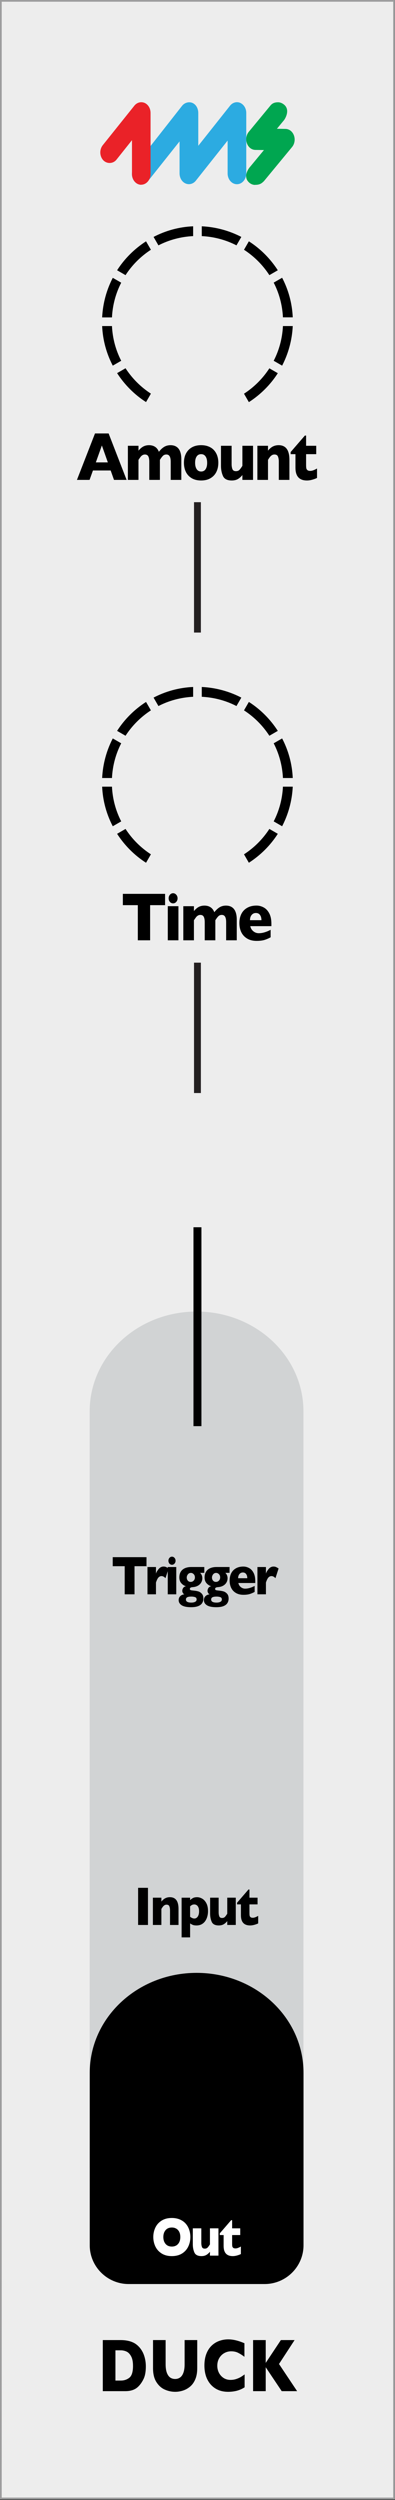 <svg xmlns="http://www.w3.org/2000/svg" xmlns:inkscape="http://www.inkscape.org/namespaces/inkscape" xmlns:sodipodi="http://sodipodi.sourceforge.net/DTD/sodipodi-0.dtd" width="20.32mm" height="128.5mm" viewBox="0 0 76.8 485.669" version="1.1" id="svg44" sodipodi:docname="Duck_info.svg" inkscape:version="1.4 (e7c3feb1, 2024-10-09)">
  <rect x="0" y="0" width="76.8" height="485.669" fill="#333333" stroke="none"/>
  <sodipodi:namedview id="namedview44" pagecolor="#ffffff" bordercolor="#000000" borderopacity="0.25" inkscape:showpageshadow="2" inkscape:pageopacity="0.0" inkscape:pagecheckerboard="0" inkscape:deskcolor="#d1d1d1" inkscape:zoom="5.7777554" inkscape:cx="16.355833" inkscape:cy="264.63564" inkscape:window-width="1920" inkscape:window-height="1027" inkscape:window-x="2240" inkscape:window-y="215" inkscape:window-maximized="0" inkscape:current-layer="svg44" inkscape:document-units="mm" />
  <defs id="defs4">
    <clipPath id="clippath">
      <rect x="14.9" y="32.98" width="27.8" height="25.62" style="fill:none" id="rect1" />
    </clipPath>
    <clipPath id="clippath-1">
      <rect x="14.9" y="32.98" width="27.8" height="25.62" style="fill:none" id="rect2" />
    </clipPath>
    <clipPath id="clippath-2">
      <rect x="14.9" y="115.12" width="27.8" height="25.62" style="fill:none" id="rect3" />
    </clipPath>
    <clipPath id="clippath-3">
      <rect x="14.9" y="115.12" width="27.8" height="25.62" style="fill:none" id="rect4" />
    </clipPath>
  </defs>
  <g id="faceplate" transform="scale(1.333)">
    <g id="g5" style="display:inline" sodipodi:insensitive="true">
      <rect x="0.13" y="0.13" width="57.35" height="364" style="fill:#ededed" id="rect5" />
      <path d="M 57.35,0.25 V 364 H 0.25 V 0.25 h 57.1 M 57.6,0 H 0 v 364.25 h 57.6 z" style="fill:#9d9d9e" id="path5" />
    </g>
    <path d="m 21.272,344.902 q 0,1.144 -0.344,1.837 -0.339,0.693 -0.802,1.123 -0.656,0.628 -1.837,0.628 h -3.294 v -7.444 h 2.537 q 0.573,0 0.978,0.075 0.41,0.07 0.736,0.204 0.326,0.129 0.555,0.295 0.229,0.161 0.41,0.349 0.313,0.312 0.546,0.736 0.238,0.424 0.374,0.983 0.141,0.559 0.141,1.214 z m -1.872,-0.097 q 0,-0.908 -0.286,-1.413 -0.282,-0.51 -0.683,-0.682 -0.396,-0.172 -0.81,-0.172 h -0.784 v 4.41 h 0.784 q 0.722,0 1.251,-0.419 0.529,-0.419 0.529,-1.724 z m 9.368,0.349 q 0,0.956 -0.295,1.633 -0.291,0.671 -0.775,1.063 -0.48,0.392 -1.039,0.564 -0.555,0.172 -1.11,0.172 -0.775,0 -1.511,-0.322 -0.731,-0.322 -1.224,-1.096 -0.493,-0.773 -0.493,-2.014 v -4.109 h 1.837 v 3.529 q 0,0.736 0.172,1.219 0.176,0.478 0.484,0.704 0.313,0.22 0.736,0.22 0.405,0 0.718,-0.22 0.313,-0.22 0.484,-0.698 0.176,-0.478 0.176,-1.214 v -3.54 h 1.841 z m 6.91,2.777 q -0.379,0.242 -0.775,0.387 -0.396,0.145 -0.802,0.204 -0.401,0.064 -0.832,0.064 -0.797,0 -1.431,-0.269 -0.63,-0.269 -1.097,-0.79 -0.462,-0.526 -0.696,-1.225 -0.229,-0.704 -0.229,-1.542 0,-0.961 0.273,-1.681 0.273,-0.725 0.762,-1.203 0.493,-0.478 1.119,-0.704 0.63,-0.231 1.326,-0.231 1.039,0 2.356,0.564 v 1.977 q -0.454,-0.344 -0.898,-0.569 -0.44,-0.231 -1.039,-0.231 -0.533,0 -0.995,0.258 -0.462,0.258 -0.744,0.736 -0.282,0.478 -0.282,1.117 0,0.564 0.247,1.037 0.247,0.467 0.683,0.747 0.44,0.274 0.991,0.274 0.445,0 0.841,-0.129 0.396,-0.134 0.665,-0.295 0.273,-0.161 0.559,-0.381 z m 7.659,0.559 h -2.246 l -2.334,-3.486 v 3.486 h -1.841 v -7.444 h 1.841 v 3.33 l 2.211,-3.33 h 2 l -2.273,3.486 z" id="text5" style="font-weight:700;font-size:11px;font-family:GillSans-Bold, 'Gill Sans';stroke-width:0.906" aria-label="DUCK" />
    <g id="pips_-_fewest" data-name="pips - fewest">
      <g clip-path="url(#clippath)" id="g16">
        <g clip-path="url(#clippath-1)" id="g15">
          <path d="m 34.49,35.76 0.71,-1.23 c -1.74,-0.9 -3.7,-1.45 -5.77,-1.55 v 1.43 c 1.81,0.09 3.53,0.56 5.06,1.35" id="path6" />
          <path d="m 39.29,40.1 1.23,-0.71 C 39.43,37.7 37.99,36.25 36.3,35.17 l -0.71,1.23 c 1.48,0.96 2.74,2.22 3.7,3.7" id="path7" />
          <path d="M 22.01,36.4 21.3,35.17 c -1.69,1.09 -3.14,2.53 -4.22,4.22 l 1.23,0.71 c 0.96,-1.48 2.22,-2.74 3.7,-3.7" id="path8" />
          <path d="m 41.27,46.25 h 1.43 c -0.09,-2.07 -0.64,-4.03 -1.55,-5.77 l -1.23,0.71 c 0.79,1.53 1.26,3.24 1.35,5.06" id="path9" />
          <path d="m 28.17,34.41 v -1.43 c -2.07,0.09 -4.03,0.64 -5.77,1.55 l 0.71,1.23 c 1.53,-0.79 3.24,-1.26 5.06,-1.35" id="path10" />
          <path d="m 18.31,53.67 -1.23,0.71 c 1.09,1.69 2.53,3.14 4.22,4.22 l 0.71,-1.23 c -1.48,-0.96 -2.74,-2.22 -3.7,-3.7" id="path11" />
          <path d="m 35.59,57.38 0.71,1.23 c 1.69,-1.09 3.14,-2.53 4.22,-4.22 l -1.23,-0.71 c -0.96,1.48 -2.22,2.74 -3.7,3.7" id="path12" />
          <path d="m 41.27,47.52 c -0.09,1.81 -0.56,3.53 -1.35,5.06 l 1.23,0.71 c 0.9,-1.74 1.45,-3.7 1.55,-5.77 z" id="path13" />
          <path d="M 16.33,47.52 H 14.9 c 0.09,2.07 0.64,4.03 1.55,5.77 l 1.23,-0.71 c -0.79,-1.53 -1.26,-3.24 -1.35,-5.06" id="path14" />
          <path d="m 17.68,41.2 -1.23,-0.71 c -0.9,1.74 -1.45,3.7 -1.55,5.77 h 1.43 c 0.09,-1.81 0.56,-3.53 1.35,-5.06" id="path15" />
        </g>
      </g>
    </g>
    <g id="pips_-_fewest-2" data-name="pips - fewest" transform="translate(0,-15)">
      <g clip-path="url(#clippath-2)" id="g26" style="display:inline" inkscape:label="g26">
        <g clip-path="url(#clippath-3)" id="g25">
          <path d="m 34.49,117.9 0.71,-1.23 c -1.74,-0.9 -3.7,-1.45 -5.77,-1.55 v 1.43 c 1.81,0.09 3.53,0.56 5.06,1.35" id="path16" />
          <path d="m 39.29,122.23 1.23,-0.71 c -1.09,-1.69 -2.53,-3.14 -4.22,-4.22 l -0.71,1.23 c 1.48,0.96 2.74,2.22 3.7,3.7" id="path17" />
          <path d="M 22.01,118.53 21.3,117.3 c -1.69,1.09 -3.14,2.53 -4.22,4.22 l 1.23,0.71 c 0.96,-1.48 2.22,-2.74 3.7,-3.7" id="path18" />
          <path d="m 41.27,128.39 h 1.43 c -0.09,-2.07 -0.64,-4.03 -1.55,-5.77 l -1.23,0.71 c 0.79,1.53 1.26,3.24 1.35,5.06" id="path19" />
          <path d="m 28.17,116.55 v -1.43 c -2.07,0.09 -4.03,0.64 -5.77,1.55 l 0.71,1.23 c 1.53,-0.79 3.24,-1.26 5.06,-1.35" id="path20" />
          <path d="m 18.31,135.81 -1.23,0.71 c 1.09,1.69 2.53,3.14 4.22,4.22 l 0.71,-1.23 c -1.48,-0.96 -2.74,-2.22 -3.7,-3.7" id="path21" />
          <path d="m 35.59,139.51 0.71,1.23 c 1.69,-1.09 3.14,-2.53 4.22,-4.22 l -1.23,-0.71 c -0.96,1.48 -2.22,2.74 -3.7,3.7" id="path22" />
          <path d="m 41.27,129.65 c -0.09,1.81 -0.56,3.53 -1.35,5.06 l 1.23,0.71 c 0.9,-1.74 1.45,-3.7 1.55,-5.77 z" id="path23" />
          <path d="M 16.33,129.65 H 14.9 c 0.09,2.07 0.64,4.03 1.55,5.77 l 1.23,-0.71 c -0.79,-1.53 -1.26,-3.24 -1.35,-5.06" id="path24" />
          <path d="m 17.68,123.33 -1.23,-0.71 c -0.9,1.74 -1.45,3.7 -1.55,5.77 h 1.43 c 0.09,-1.81 0.56,-3.53 1.35,-5.06" id="path25" />
        </g>
      </g>
    </g>
    <path d="M 8.281,0 H 6.191 L 5.64,-1.372 H 2.7 L 2.139,0 H 0.049 L 3.042,-6.768 H 5.298 Z M 5.171,-2.549 4.18,-5.02 3.179,-2.549 Z M 17.349,0 h -1.758 v -2.651 q 0,-0.527 -0.176,-0.786 -0.171,-0.264 -0.547,-0.264 -0.366,0 -0.601,0.225 -0.234,0.22 -0.469,0.557 V 0 h -1.758 v -2.651 q 0,-0.503 -0.161,-0.776 -0.161,-0.273 -0.571,-0.273 -0.195,0 -0.361,0.078 -0.161,0.078 -0.264,0.176 -0.103,0.098 -0.249,0.288 -0.146,0.19 -0.186,0.239 V 0 H 8.492 v -4.971 h 1.758 v 0.713 q 0.396,-0.42 0.806,-0.61 0.41,-0.19 0.947,-0.19 0.254,0 0.483,0.049 0.229,0.044 0.449,0.156 0.225,0.112 0.405,0.308 0.181,0.195 0.288,0.454 0.425,-0.479 0.879,-0.723 0.459,-0.244 1.055,-0.244 0.596,0 0.996,0.239 0.405,0.239 0.596,0.693 0.195,0.449 0.195,1.094 z m 6.133,-2.49 q 0,0.742 -0.322,1.323 -0.322,0.581 -0.967,0.918 -0.64,0.337 -1.562,0.337 -0.923,0 -1.567,-0.337 -0.64,-0.337 -0.962,-0.918 -0.317,-0.581 -0.317,-1.323 0,-0.562 0.176,-1.021 0.181,-0.459 0.542,-0.811 0.366,-0.356 0.898,-0.547 0.532,-0.19 1.23,-0.19 0.703,0 1.24,0.195 0.542,0.19 0.894,0.537 0.356,0.347 0.537,0.811 0.181,0.464 0.181,1.025 z m -1.851,0 q 0,-0.591 -0.259,-0.923 Q 21.119,-3.75 20.631,-3.75 q -0.483,0 -0.742,0.337 -0.254,0.332 -0.254,0.923 0,0.586 0.259,0.928 0.259,0.342 0.737,0.342 0.488,0 0.742,-0.337 0.259,-0.342 0.259,-0.933 z M 29.235,0 h -1.763 v -0.708 q -0.371,0.4 -0.781,0.601 -0.405,0.195 -0.977,0.195 -1.128,0 -1.46,-0.654 Q 23.922,-1.226 23.922,-2.051 v -2.92 h 1.763 v 2.686 q 0,0.405 0.132,0.713 0.137,0.303 0.586,0.303 0.386,0 0.61,-0.22 0.225,-0.22 0.459,-0.562 v -2.92 h 1.763 z m 6.031,0 h -1.758 v -2.681 q 0,-0.41 -0.137,-0.713 -0.132,-0.308 -0.586,-0.308 -0.215,0 -0.381,0.083 -0.161,0.078 -0.293,0.205 -0.127,0.127 -0.215,0.244 -0.088,0.117 -0.181,0.249 V 0 h -1.758 v -4.971 h 1.758 v 0.713 q 0.415,-0.444 0.83,-0.62 0.42,-0.181 0.933,-0.181 1.787,0 1.787,2.139 z m 4.576,-0.288 q -0.273,0.132 -0.757,0.254 -0.479,0.122 -0.918,0.122 -1.899,0 -1.899,-1.855 V -3.75 h -0.796 v -0.308 l 2.358,-2.402 h 0.2 v 1.489 h 1.68 V -3.75 h -1.68 v 1.592 q 0,0.278 0.034,0.449 0.034,0.171 0.19,0.288 0.161,0.112 0.483,0.112 0.42,0 1.104,-0.352 z" id="text26" style="font-weight:700;font-size:10px;font-family:GillSans-Bold, 'Gill Sans';letter-spacing:-0.04em" transform="matrix(0.88,0,0,1,11.18,69.94)" aria-label="Amount" />
    <path d="m 24.078,131.918 h -2.183 v 5.122 h -1.792 v -5.122 h -2.183 v -1.646 h 6.157 z m 1.822,-0.996 q 0,0.308 -0.193,0.522 -0.193,0.215 -0.46,0.215 -0.18,0 -0.331,-0.098 -0.146,-0.098 -0.232,-0.264 -0.086,-0.171 -0.086,-0.376 0,-0.303 0.189,-0.522 0.189,-0.22 0.46,-0.22 0.266,0 0.46,0.22 0.193,0.22 0.193,0.522 z m 0.125,6.118 h -1.551 v -4.971 h 1.551 z m 8.508,0 h -1.547 v -2.651 q 0,-0.527 -0.155,-0.786 -0.15,-0.264 -0.481,-0.264 -0.322,0 -0.529,0.225 -0.206,0.22 -0.412,0.557 v 2.92 h -1.547 v -2.651 q 0,-0.503 -0.142,-0.776 -0.142,-0.273 -0.503,-0.273 -0.172,0 -0.318,0.078 -0.142,0.078 -0.232,0.176 -0.09,0.098 -0.219,0.288 -0.129,0.19 -0.163,0.239 v 2.92 h -1.547 v -4.971 h 1.547 v 0.713 q 0.348,-0.42 0.709,-0.61 0.361,-0.19 0.834,-0.19 0.223,0 0.425,0.049 0.202,0.044 0.395,0.156 0.198,0.112 0.357,0.308 0.159,0.195 0.254,0.454 0.374,-0.479 0.773,-0.723 0.404,-0.244 0.928,-0.244 0.524,0 0.877,0.239 0.357,0.239 0.524,0.693 0.172,0.449 0.172,1.094 z m 5.053,-2.061 h -3.081 q 0.09,0.454 0.443,0.742 0.352,0.288 0.799,0.288 0.782,0 1.727,-0.498 v 1.089 q -0.339,0.2 -0.825,0.366 -0.481,0.161 -1.229,0.161 -0.808,0 -1.375,-0.342 -0.567,-0.342 -0.851,-0.928 -0.279,-0.586 -0.279,-1.328 0,-0.732 0.279,-1.309 0.284,-0.581 0.851,-0.908 0.567,-0.332 1.375,-0.332 0.533,0 1.027,0.264 0.498,0.259 0.816,0.854 0.322,0.591 0.322,1.528 z m -1.452,-0.869 q 0,-0.479 -0.211,-0.762 -0.206,-0.288 -0.597,-0.288 -0.387,0 -0.627,0.293 -0.236,0.288 -0.236,0.757 z" id="text27" style="font-weight:700;font-size:10px;font-family:GillSans-Bold, 'Gill Sans';letter-spacing:-0.04em;stroke-width:0.938" aria-label="Time" />
    <g id="g29" transform="translate(0,8.858)">
      <path d="m 20.6,18.07 c -0.37,0 -0.71,-0.17 -0.97,-0.47 -0.51,-0.6 -0.52,-1.54 -0.04,-2.16 l 6.97,-8.88 c 0.38,-0.48 1.05,-0.65 1.57,-0.39 0.5,0.25 0.79,0.82 0.79,1.45 v 4.77 l 4.64,-5.85 c 0.38,-0.48 1.01,-0.64 1.53,-0.38 0.5,0.25 0.83,0.81 0.83,1.44 v 8.82 c 0,0.86 -0.61,1.57 -1.36,1.57 -0.75,0 -1.36,-0.7 -1.36,-1.57 v -4.79 l -4.64,5.85 c -0.38,0.48 -1.01,0.64 -1.54,0.38 -0.5,-0.24 -0.83,-0.81 -0.83,-1.44 v -4.67 l -4.61,5.8 c -0.26,0.32 -0.62,0.51 -1,0.51 v 0 z" style="fill:#2cabe1" id="path27" />
      <path d="m 20.6,18.07 c -0.75,0 -1.35,-0.7 -1.35,-1.57 v -4.93 l -2.26,2.84 c -0.5,0.63 -1.44,0.65 -1.97,0.04 -0.51,-0.6 -0.52,-1.53 -0.03,-2.15 L 19.6,6.54 c 0.26,-0.32 0.63,-0.5 1,-0.5 0.18,0 0.37,0.04 0.54,0.12 0.5,0.25 0.82,0.81 0.82,1.44 v 8.89 c 0,0.86 -0.61,1.57 -1.36,1.57 v 0 z" style="fill:#ea2228" id="path28" />
      <path d="m 37.2,18.09 v 0 c -0.35,0 -0.68,-0.15 -0.94,-0.42 -0.76,-0.78 -0.14,-1.84 0.29,-2.3 l 1.95,-2.36 -1.26,-0.02 c -0.56,-0.01 -1.04,-0.4 -1.24,-1 -0.19,-0.56 -0.07,-1.21 0.29,-1.64 L 39.45,6.52 C 39.68,6.24 40,6.04 40.58,6.05 c 0.33,0 0.67,0.17 0.92,0.4 0.71,0.66 0.29,1.7 -0.07,2.2 l -1.04,1.26 1.26,0.02 c 0.56,0.01 1.04,0.4 1.24,1 0.19,0.56 0.07,1.21 -0.29,1.64 l -4.1,4.97 c -0.35,0.35 -0.65,0.55 -1.3,0.54 v 0 z" style="fill:#00a650" id="path29" />
    </g>
    <line x1="28.8" y1="73.19" x2="28.8" y2="92.19" style="fill:#ffffff;stroke:#231f20;stroke-miterlimit:10" id="line29" />
    <line x1="28.8" y1="140.3" x2="28.8" y2="159.3" style="fill:#ffffff;stroke:#231f20;stroke-miterlimit:10" id="line30" />
    <path d="M 2.32,0 H 0.688 v -5.414 h 1.633 z m 5.063,0 h -1.406 v -2.145 q 0,-0.328 -0.109,-0.57 -0.105,-0.246 -0.469,-0.246 -0.172,0 -0.305,0.066 -0.129,0.062 -0.234,0.164 -0.102,0.102 -0.172,0.195 -0.07,0.094 -0.145,0.199 V 0 h -1.406 v -3.977 h 1.406 V -3.406 q 0.332,-0.355 0.664,-0.496 0.336,-0.145 0.746,-0.145 1.43,0 1.43,1.711 z m 4.891,-2.016 q 0,0.398 -0.113,0.77 -0.113,0.371 -0.348,0.672 -0.23,0.297 -0.598,0.473 -0.363,0.172 -0.848,0.172 -0.391,0 -0.617,-0.082 Q 9.528,-0.094 9.305,-0.23 V 1.809 h -1.406 v -5.785 h 1.406 v 0.359 q 0.211,-0.184 0.465,-0.305 0.258,-0.125 0.695,-0.125 0.434,0 0.852,0.215 0.418,0.215 0.688,0.672 0.27,0.453 0.27,1.145 z m -1.48,0.031 q 0,-0.359 -0.113,-0.582 -0.113,-0.227 -0.293,-0.324 -0.18,-0.102 -0.371,-0.102 -0.25,0 -0.41,0.082 -0.16,0.078 -0.301,0.199 v 1.52 q 0.074,0.039 0.156,0.09 0.086,0.047 0.168,0.082 0.086,0.035 0.18,0.059 0.098,0.023 0.207,0.023 0.332,0 0.555,-0.281 Q 10.794,-1.5 10.794,-1.984 Z M 16.876,0 h -1.41 v -0.566 q -0.297,0.32 -0.625,0.48 -0.324,0.156 -0.781,0.156 -0.902,0 -1.168,-0.523 -0.266,-0.527 -0.266,-1.188 v -2.336 h 1.41 v 2.148 q 0,0.324 0.105,0.57 0.109,0.242 0.469,0.242 0.309,0 0.488,-0.176 0.18,-0.176 0.367,-0.449 v -2.336 h 1.41 z m 3.715,-0.23 q -0.219,0.105 -0.605,0.203 -0.383,0.098 -0.734,0.098 -1.52,0 -1.52,-1.484 V -3 h -0.637 v -0.246 l 1.887,-1.922 h 0.16 v 1.191 h 1.344 V -3 h -1.344 v 1.273 q 0,0.223 0.027,0.359 0.027,0.137 0.152,0.23 0.129,0.09 0.387,0.09 0.336,0 0.883,-0.281 z" id="text30" style="font-weight:700;font-size:8px;font-family:GillSans-Bold, 'Gill Sans';letter-spacing:-0.04em" transform="matrix(0.88,0,0,1,19.54,289.12)" aria-label="Input" />
    <path d="M 5.871,-4.098 H 3.887 V 0 H 2.258 v -4.098 h -1.984 v -1.316 h 5.598 z m 3.668,0.336 -0.52,1.41 Q 8.7,-2.656 8.371,-2.656 q -0.297,0 -0.516,0.203 -0.215,0.199 -0.414,0.742 V 0 h -1.406 v -3.977 h 1.406 v 0.961 q 0.133,-0.355 0.469,-0.691 0.336,-0.34 0.789,-0.34 0.238,0 0.414,0.07 0.18,0.07 0.426,0.215 z m 1.153,-1.133 q 0,0.246 -0.176,0.418 -0.176,0.172 -0.418,0.172 -0.164,0 -0.301,-0.078 -0.133,-0.078 -0.211,-0.211 -0.078,-0.137 -0.078,-0.301 0,-0.242 0.172,-0.418 0.172,-0.176 0.418,-0.176 0.242,0 0.418,0.176 0.176,0.176 0.176,0.418 z M 10.805,0 H 9.395 v -3.977 h 1.41 z m 4.649,-3.129 H 14.759 q 0.367,0.32 0.367,0.785 0,0.246 -0.105,0.473 -0.102,0.227 -0.305,0.402 -0.199,0.176 -0.496,0.289 -0.293,0.109 -0.672,0.133 -0.488,0.02 -0.488,0.262 0,0.094 0.062,0.137 0.062,0.043 0.195,0.066 0.137,0.02 0.457,0.047 0.363,0.031 0.676,0.109 0.312,0.078 0.582,0.328 0.27,0.25 0.27,0.715 0,0.371 -0.203,0.656 -0.199,0.285 -0.648,0.445 -0.449,0.16 -1.188,0.16 -1.062,0 -1.562,-0.285 -0.496,-0.285 -0.496,-0.762 0,-0.129 0.062,-0.297 Q 11.333,0.367 11.54,0.211 11.751,0.055 12.149,0 12.009,-0.051 11.907,-0.195 11.806,-0.344 11.806,-0.504 q 0,-0.207 0.141,-0.41 0.145,-0.203 0.465,-0.262 -0.445,-0.117 -0.77,-0.441 -0.324,-0.324 -0.324,-0.84 0,-0.391 0.148,-0.684 0.152,-0.293 0.418,-0.477 0.266,-0.184 0.617,-0.27 0.352,-0.09 0.77,-0.09 h 2.184 z m -1.555,0.672 q 0,-0.301 -0.207,-0.48 -0.203,-0.184 -0.457,-0.184 -0.324,0 -0.512,0.219 -0.184,0.219 -0.184,0.461 0,0.168 0.078,0.312 0.082,0.145 0.227,0.234 0.148,0.086 0.352,0.086 0.305,0 0.504,-0.191 0.199,-0.191 0.199,-0.457 z m 0.281,3.199 q 0,-0.262 -0.281,-0.34 -0.277,-0.074 -0.574,-0.074 -0.488,0 -0.707,0.102 -0.215,0.105 -0.215,0.332 0,0.445 0.898,0.445 0.402,0 0.641,-0.117 0.238,-0.113 0.238,-0.348 z m 5.457,-3.871 h -0.695 q 0.367,0.32 0.367,0.785 0,0.246 -0.105,0.473 -0.102,0.227 -0.305,0.402 -0.199,0.176 -0.496,0.289 -0.293,0.109 -0.672,0.133 -0.488,0.02 -0.488,0.262 0,0.094 0.062,0.137 0.062,0.043 0.195,0.066 0.137,0.02 0.457,0.047 0.363,0.031 0.676,0.109 0.312,0.078 0.582,0.328 0.27,0.25 0.27,0.715 0,0.371 -0.203,0.656 -0.199,0.285 -0.648,0.445 -0.449,0.16 -1.188,0.16 -1.062,0 -1.562,-0.285 -0.496,-0.285 -0.496,-0.762 0,-0.129 0.062,-0.297 0.066,-0.168 0.273,-0.324 Q 15.935,0.055 16.333,0 16.193,-0.051 16.091,-0.195 15.99,-0.344 15.99,-0.504 q 0,-0.207 0.141,-0.41 0.145,-0.203 0.465,-0.262 -0.445,-0.117 -0.77,-0.441 -0.324,-0.324 -0.324,-0.84 0,-0.391 0.148,-0.684 0.152,-0.293 0.418,-0.477 0.266,-0.184 0.617,-0.27 0.352,-0.09 0.77,-0.09 h 2.184 z m -1.555,0.672 q 0,-0.301 -0.207,-0.48 -0.203,-0.184 -0.457,-0.184 -0.324,0 -0.512,0.219 -0.184,0.219 -0.184,0.461 0,0.168 0.078,0.312 0.082,0.145 0.227,0.234 0.148,0.086 0.352,0.086 0.305,0 0.504,-0.191 0.199,-0.191 0.199,-0.457 z m 0.281,3.199 q 0,-0.262 -0.281,-0.34 -0.277,-0.074 -0.574,-0.074 -0.488,0 -0.707,0.102 -0.215,0.105 -0.215,0.332 0,0.445 0.898,0.445 0.402,0 0.641,-0.117 0.238,-0.113 0.238,-0.348 z M 23.9,-1.648 h -2.801 q 0.082,0.363 0.402,0.594 0.32,0.23 0.727,0.23 0.711,0 1.57,-0.398 v 0.871 q -0.309,0.16 -0.75,0.293 -0.438,0.129 -1.117,0.129 -0.734,0 -1.25,-0.273 -0.516,-0.273 -0.773,-0.742 -0.254,-0.469 -0.254,-1.062 0,-0.586 0.254,-1.047 0.258,-0.465 0.773,-0.727 0.516,-0.266 1.25,-0.266 0.484,0 0.934,0.211 0.453,0.207 0.742,0.684 Q 23.9,-2.68 23.9,-1.93 Z M 22.58,-2.344 q 0,-0.383 -0.191,-0.609 -0.188,-0.23 -0.543,-0.23 -0.352,0 -0.57,0.234 Q 21.06,-2.719 21.06,-2.344 Z M 27.767,-3.762 27.248,-2.352 Q 26.928,-2.656 26.6,-2.656 q -0.297,0 -0.516,0.203 -0.215,0.199 -0.414,0.742 V 0 h -1.406 v -3.977 h 1.406 v 0.961 q 0.133,-0.355 0.469,-0.691 0.336,-0.34 0.789,-0.34 0.238,0 0.414,0.07 0.18,0.07 0.426,0.215 z" id="text32" style="font-weight:700;font-size:8px;font-family:GillSans-Bold, 'Gill Sans';letter-spacing:-0.04em" transform="matrix(0.88,0,0,1,16.2,240.93)" aria-label="Trigger" />
    <g id="g33" transform="translate(0,-8.572)" style="display:inline">
      <path d="M 13.08,324.44 V 214.26 c 0,-8.03 6.98,-14.54 15.59,-14.54 8.61,0 15.59,6.51 15.59,14.54 v 110.18 z" style="fill:#d1d3d4" id="path32" />
      <path d="m 44.27,310.67 c 0,-8.05 -6.98,-14.57 -15.59,-14.57 -8.61,0 -15.59,6.53 -15.59,14.57 v 5.36 c 0,0 0,0 0,0 v 19.77 c 0,3.11 2.55,5.65 5.67,5.65 H 38.6 c 3.12,0 5.67,-2.54 5.67,-5.65 v -19.77 c 0,0 0,0 0,0 v -5.35 z" style="fill:#d1d3d4" id="path33" />
    </g>
    <path d="m 44.27,302.098 c 0,-8.05 -6.98,-14.57 -15.59,-14.57 -8.61,0 -15.59,6.53 -15.59,14.57 v 5.36 c 0,0 0,0 0,0 v 19.77 c 0,3.11 2.55,5.65 5.67,5.65 H 38.6 c 3.12,0 5.67,-2.54 5.67,-5.65 v -19.77 c 0,0 0,0 0,0 v -5.35 z" id="path34" />
    <path d="M 21.582,280.548 H 20.145 v -5.414 h 1.437 z m 4.455,0 h -1.238 v -2.145 q 0,-0.328 -0.096,-0.57 -0.093,-0.246 -0.412,-0.246 -0.151,0 -0.268,0.066 -0.113,0.062 -0.206,0.164 -0.089,0.102 -0.151,0.195 -0.062,0.094 -0.127,0.199 v 2.336 h -1.238 v -3.977 h 1.238 v 0.57 q 0.292,-0.355 0.584,-0.496 0.296,-0.145 0.657,-0.145 1.258,0 1.258,1.711 z m 4.304,-2.016 q 0,0.398 -0.1,0.77 -0.1,0.371 -0.306,0.672 -0.203,0.297 -0.526,0.473 -0.32,0.172 -0.746,0.172 -0.344,0 -0.543,-0.082 -0.196,-0.082 -0.392,-0.219 v 2.039 h -1.238 v -5.785 h 1.238 v 0.359 q 0.186,-0.184 0.409,-0.305 0.227,-0.125 0.612,-0.125 0.382,0 0.749,0.215 0.368,0.215 0.605,0.672 0.237,0.453 0.237,1.145 z m -1.303,0.031 q 0,-0.359 -0.1,-0.582 -0.1,-0.227 -0.258,-0.324 -0.158,-0.102 -0.327,-0.102 -0.22,0 -0.361,0.082 -0.141,0.078 -0.265,0.199 v 1.52 q 0.065,0.039 0.138,0.09 0.076,0.047 0.148,0.082 0.076,0.035 0.158,0.059 0.086,0.023 0.182,0.023 0.292,0 0.488,-0.281 0.196,-0.281 0.196,-0.766 z m 5.352,1.984 h -1.241 v -0.566 q -0.261,0.32 -0.55,0.48 -0.285,0.156 -0.688,0.156 -0.794,0 -1.028,-0.523 -0.234,-0.527 -0.234,-1.188 v -2.336 h 1.241 v 2.148 q 0,0.324 0.093,0.57 0.096,0.242 0.412,0.242 0.272,0 0.43,-0.176 0.158,-0.176 0.323,-0.449 v -2.336 h 1.241 z m 3.269,-0.23 q -0.193,0.105 -0.533,0.203 -0.337,0.098 -0.646,0.098 -1.337,0 -1.337,-1.484 v -1.586 h -0.56 v -0.246 l 1.66,-1.922 h 0.141 v 1.191 h 1.183 v 0.977 h -1.183 v 1.273 q 0,0.223 0.024,0.359 0.024,0.137 0.134,0.23 0.113,0.09 0.34,0.09 0.296,0 0.777,-0.281 z" id="text34" style="font-weight:700;font-size:8px;font-family:GillSans-Bold, 'Gill Sans';letter-spacing:-0.04em;stroke-width:0.938" aria-label="Input" />
    <path d="m 27.766,326.027 q 0,0.758 -0.309,1.395 -0.306,0.637 -0.914,1.012 -0.608,0.375 -1.482,0.375 -0.883,0 -1.495,-0.391 -0.612,-0.391 -0.911,-1.027 -0.296,-0.637 -0.296,-1.363 0,-0.73 0.296,-1.363 0.296,-0.637 0.907,-1.023 0.615,-0.391 1.499,-0.391 0.66,0 1.176,0.223 0.519,0.223 0.853,0.605 0.333,0.379 0.505,0.887 0.172,0.504 0.172,1.062 z m -1.464,0 q 0,-0.305 -0.079,-0.555 -0.079,-0.254 -0.241,-0.438 -0.158,-0.188 -0.388,-0.289 -0.23,-0.105 -0.533,-0.105 -0.578,0 -0.907,0.383 -0.33,0.383 -0.33,1.004 0,0.621 0.33,1.008 0.333,0.383 0.907,0.383 0.395,0 0.674,-0.176 0.278,-0.18 0.423,-0.492 0.144,-0.316 0.144,-0.723 z m 5.562,2.711 h -1.241 v -0.566 q -0.261,0.32 -0.55,0.48 -0.285,0.156 -0.688,0.156 -0.794,0 -1.028,-0.523 -0.234,-0.527 -0.234,-1.188 v -2.336 h 1.241 v 2.148 q 0,0.324 0.093,0.57 0.096,0.242 0.412,0.242 0.272,0 0.43,-0.176 0.158,-0.176 0.323,-0.449 v -2.336 h 1.241 z m 3.269,-0.23 q -0.193,0.105 -0.533,0.203 -0.337,0.098 -0.646,0.098 -1.337,0 -1.337,-1.484 v -1.586 h -0.56 v -0.246 l 1.66,-1.922 h 0.141 v 1.191 h 1.183 v 0.977 h -1.183 v 1.273 q 0,0.223 0.024,0.359 0.024,0.137 0.134,0.23 0.113,0.09 0.34,0.09 0.296,0 0.777,-0.281 z" id="text35" style="font-weight:700;font-size:8px;font-family:GillSans-Bold, 'Gill Sans';letter-spacing:-0.04em;fill:#ffffff;stroke-width:0.938" aria-label="Out" />
    <path d="m 21.367,228.26 h -1.746 v 4.098 h -1.433 v -4.098 h -1.746 v -1.316 h 4.926 z m 3.228,0.336 -0.457,1.41 q -0.282,-0.305 -0.571,-0.305 -0.261,0 -0.454,0.203 -0.189,0.199 -0.364,0.742 v 1.711 h -1.238 v -3.977 h 1.238 v 0.961 q 0.117,-0.355 0.412,-0.691 0.296,-0.34 0.694,-0.34 0.21,0 0.364,0.07 0.158,0.07 0.375,0.215 z m 1.014,-1.133 q 0,0.246 -0.155,0.418 -0.155,0.172 -0.368,0.172 -0.144,0 -0.265,-0.078 -0.117,-0.078 -0.186,-0.211 -0.069,-0.137 -0.069,-0.301 0,-0.242 0.151,-0.418 0.151,-0.176 0.368,-0.176 0.213,0 0.368,0.176 0.155,0.176 0.155,0.418 z m 0.1,4.895 h -1.241 v -3.977 h 1.241 z m 4.091,-3.129 H 29.188 q 0.323,0.32 0.323,0.785 0,0.246 -0.093,0.473 -0.089,0.227 -0.268,0.402 -0.175,0.176 -0.437,0.289 -0.258,0.109 -0.591,0.133 -0.43,0.019 -0.43,0.262 0,0.094 0.055,0.137 0.055,0.043 0.172,0.066 0.12,0.019 0.402,0.047 0.32,0.031 0.595,0.109 0.275,0.078 0.512,0.328 0.237,0.25 0.237,0.715 0,0.371 -0.179,0.656 -0.175,0.285 -0.571,0.445 -0.395,0.16 -1.045,0.16 -0.935,0 -1.375,-0.285 -0.437,-0.285 -0.437,-0.762 0,-0.129 0.055,-0.297 0.058,-0.168 0.241,-0.324 0.186,-0.156 0.536,-0.211 -0.124,-0.051 -0.213,-0.195 -0.089,-0.148 -0.089,-0.309 0,-0.207 0.124,-0.41 0.127,-0.203 0.409,-0.262 -0.392,-0.117 -0.677,-0.441 -0.285,-0.324 -0.285,-0.84 0,-0.391 0.131,-0.684 0.134,-0.293 0.368,-0.477 0.234,-0.184 0.543,-0.27 0.309,-0.09 0.677,-0.09 h 1.922 z m -1.368,0.672 q 0,-0.301 -0.182,-0.48 -0.179,-0.184 -0.402,-0.184 -0.285,0 -0.45,0.219 -0.162,0.219 -0.162,0.461 0,0.168 0.069,0.312 0.072,0.145 0.199,0.234 0.131,0.086 0.309,0.086 0.268,0 0.443,-0.191 0.175,-0.191 0.175,-0.457 z m 0.247,3.199 q 0,-0.262 -0.247,-0.34 -0.244,-0.074 -0.505,-0.074 -0.43,0 -0.622,0.102 -0.189,0.105 -0.189,0.332 0,0.445 0.791,0.445 0.354,0 0.564,-0.117 0.21,-0.113 0.21,-0.348 z m 4.802,-3.871 H 32.87 q 0.323,0.32 0.323,0.785 0,0.246 -0.093,0.473 -0.089,0.227 -0.268,0.402 -0.175,0.176 -0.437,0.289 -0.258,0.109 -0.591,0.133 -0.43,0.019 -0.43,0.262 0,0.094 0.055,0.137 0.055,0.043 0.172,0.066 0.12,0.019 0.402,0.047 0.32,0.031 0.595,0.109 0.275,0.078 0.512,0.328 0.237,0.25 0.237,0.715 0,0.371 -0.179,0.656 -0.175,0.285 -0.571,0.445 -0.395,0.16 -1.045,0.16 -0.935,0 -1.375,-0.285 -0.437,-0.285 -0.437,-0.762 0,-0.129 0.055,-0.297 0.058,-0.168 0.241,-0.324 0.186,-0.156 0.536,-0.211 -0.124,-0.051 -0.213,-0.195 -0.089,-0.148 -0.089,-0.309 0,-0.207 0.124,-0.41 0.127,-0.203 0.409,-0.262 -0.392,-0.117 -0.677,-0.441 -0.285,-0.324 -0.285,-0.84 0,-0.391 0.131,-0.684 0.134,-0.293 0.368,-0.477 0.234,-0.184 0.543,-0.27 0.309,-0.09 0.677,-0.09 h 1.922 z m -1.368,0.672 q 0,-0.301 -0.182,-0.48 -0.179,-0.184 -0.402,-0.184 -0.285,0 -0.45,0.219 -0.162,0.219 -0.162,0.461 0,0.168 0.069,0.312 0.072,0.145 0.199,0.234 0.131,0.086 0.309,0.086 0.268,0 0.443,-0.191 0.175,-0.191 0.175,-0.457 z m 0.247,3.199 q 0,-0.262 -0.247,-0.34 -0.244,-0.074 -0.505,-0.074 -0.43,0 -0.622,0.102 -0.189,0.105 -0.189,0.332 0,0.445 0.791,0.445 0.354,0 0.564,-0.117 0.21,-0.113 0.21,-0.348 z m 4.871,-2.391 h -2.465 q 0.072,0.363 0.354,0.594 0.282,0.23 0.639,0.23 0.626,0 1.382,-0.398 v 0.871 q -0.272,0.16 -0.66,0.293 -0.385,0.129 -0.983,0.129 -0.646,0 -1.1,-0.273 -0.454,-0.273 -0.681,-0.742 -0.223,-0.469 -0.223,-1.062 0,-0.586 0.223,-1.047 0.227,-0.465 0.681,-0.727 0.454,-0.266 1.1,-0.266 0.426,0 0.822,0.211 0.399,0.207 0.653,0.684 0.258,0.473 0.258,1.223 z m -1.162,-0.695 q 0,-0.383 -0.168,-0.609 -0.165,-0.23 -0.478,-0.23 -0.309,0 -0.502,0.234 -0.189,0.23 -0.189,0.605 z m 4.565,-1.418 -0.457,1.41 q -0.282,-0.305 -0.571,-0.305 -0.261,0 -0.454,0.203 -0.189,0.199 -0.364,0.742 v 1.711 h -1.238 v -3.977 h 1.238 v 0.961 q 0.117,-0.355 0.412,-0.691 0.296,-0.34 0.694,-0.34 0.21,0 0.364,0.07 0.158,0.07 0.375,0.215 z" id="text36" style="font-weight:700;font-size:8px;font-family:GillSans-Bold, 'Gill Sans';letter-spacing:-0.04em;stroke-width:0.938" aria-label="Trigger" />
    <path style="fill:none;stroke:#000000;stroke-width:1.547;stroke-dasharray:none;stroke-opacity:1" d="M 38.4,238.481 V 277.133" id="path24-7" transform="scale(0.75)" />
  </g>
  <g /></svg>